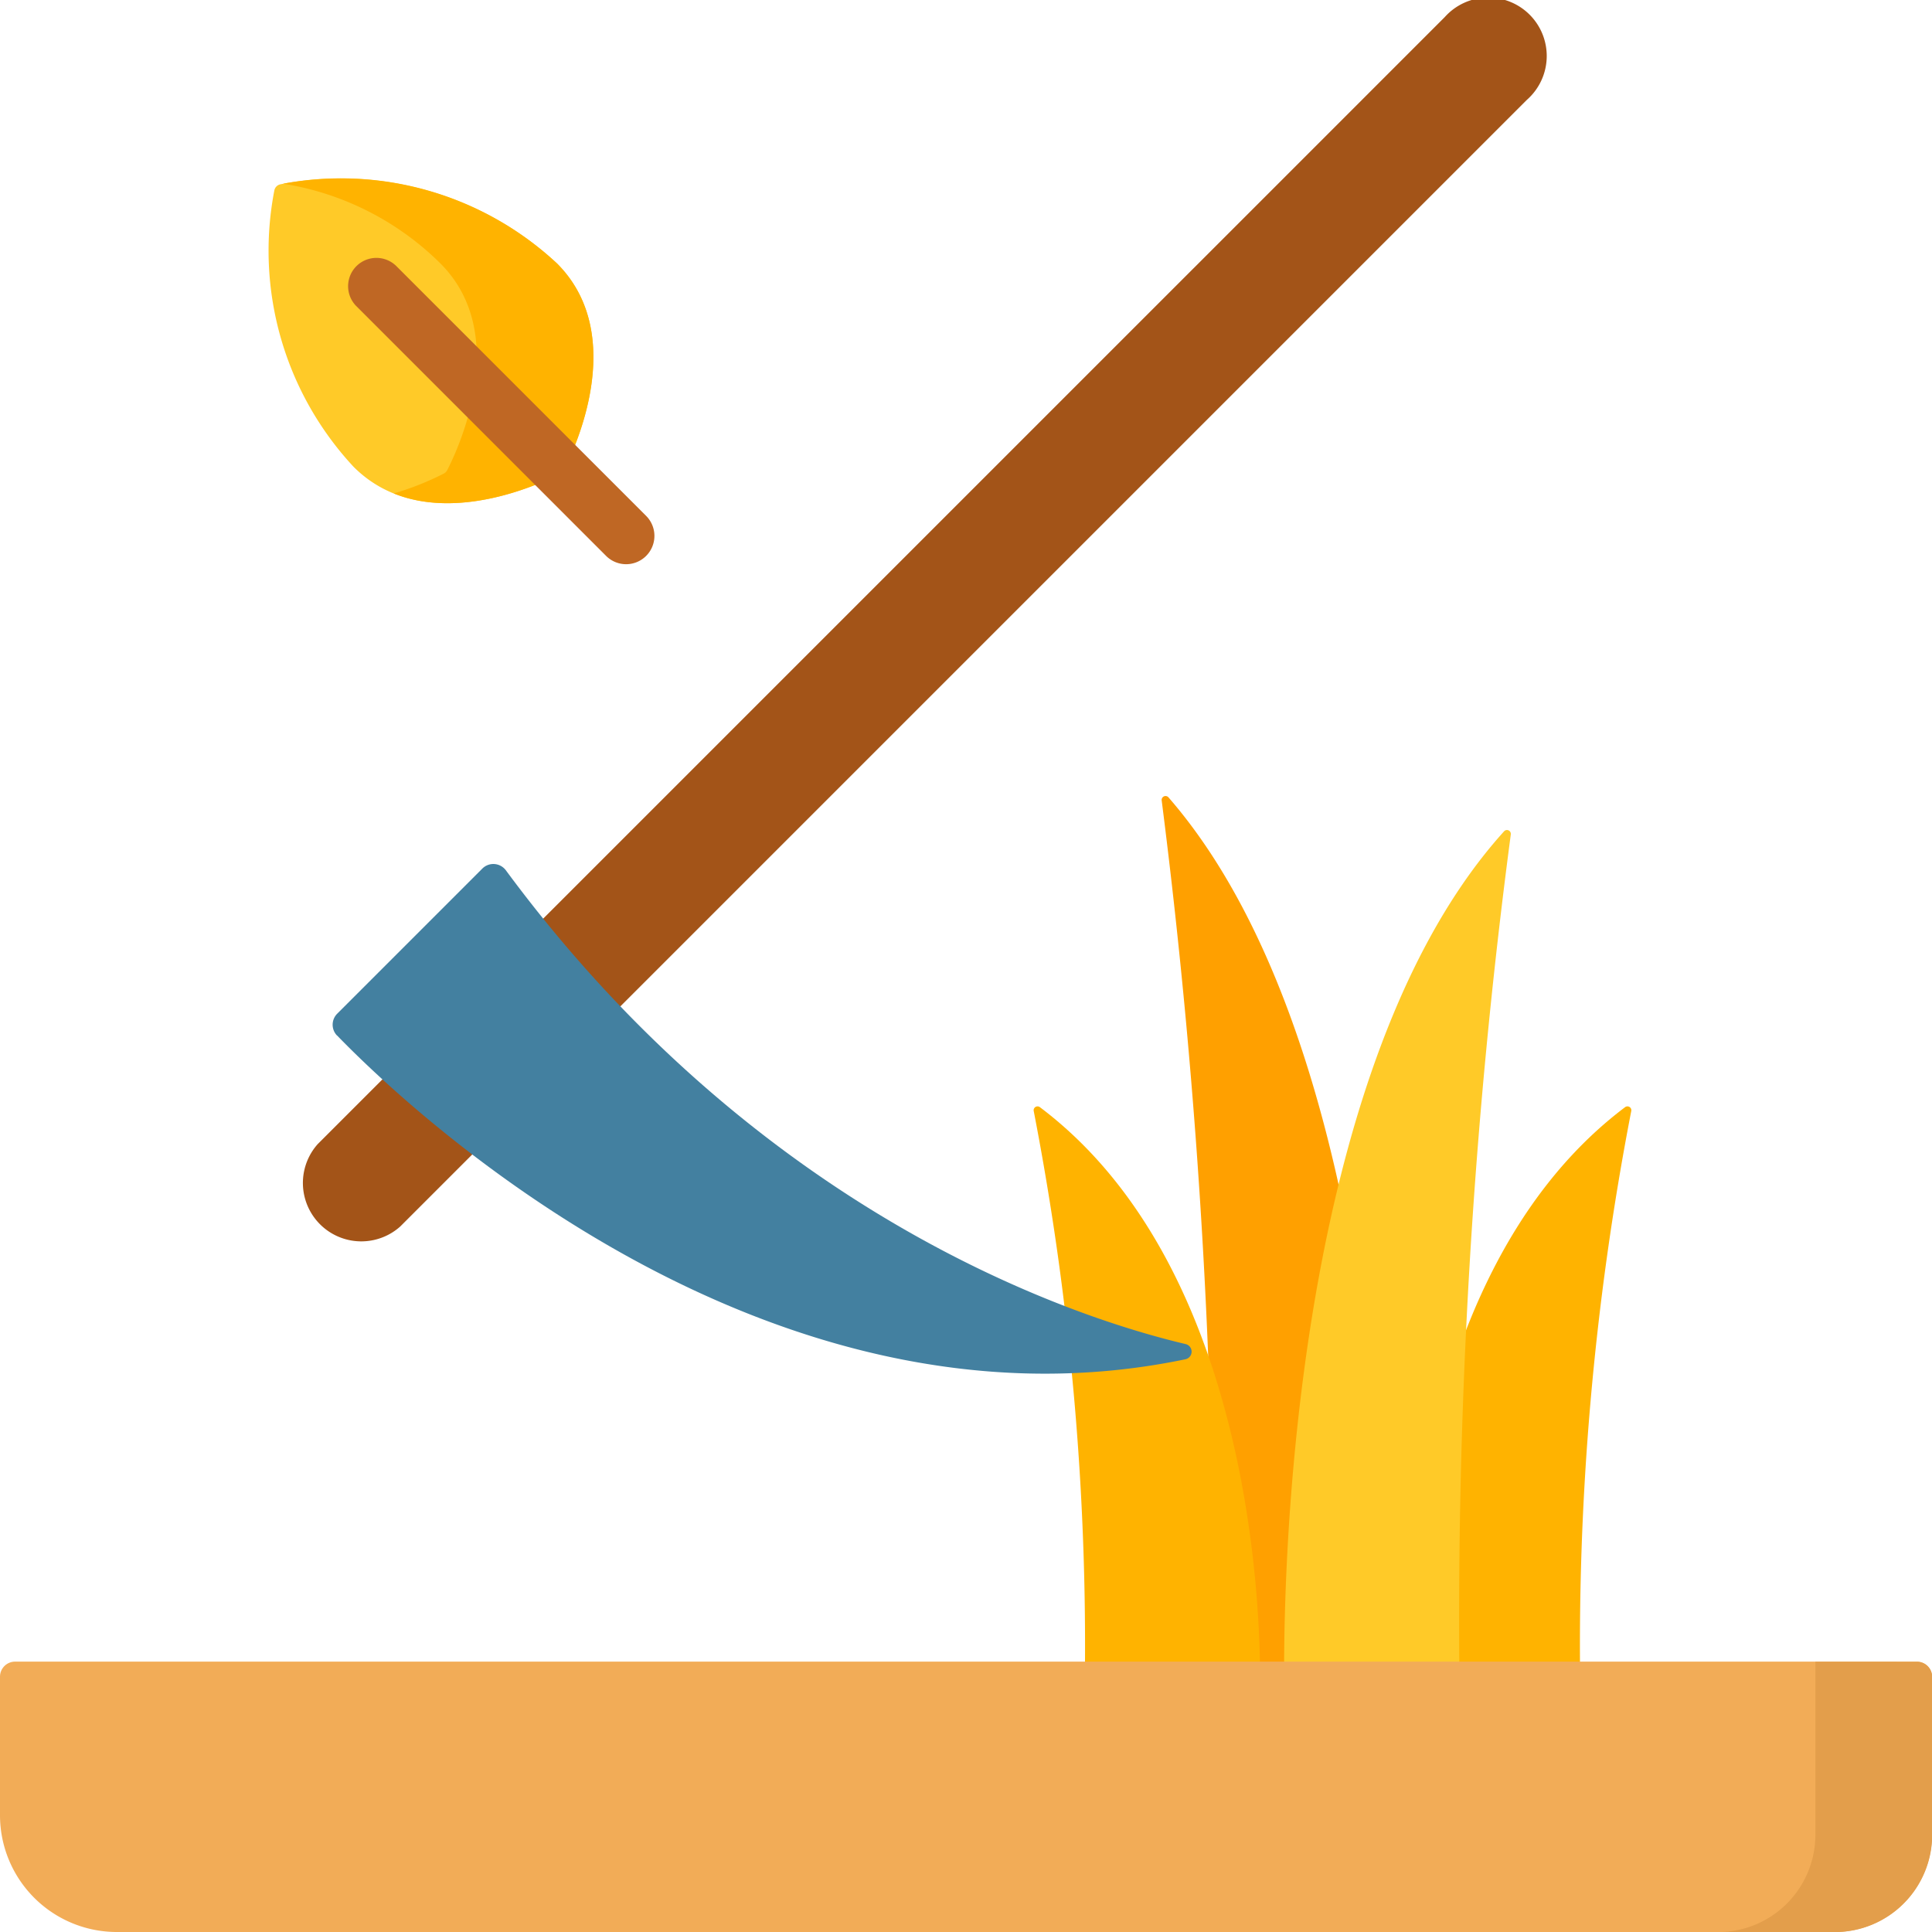 <svg xmlns="http://www.w3.org/2000/svg" width="49.619" height="49.619" viewBox="0 0 49.619 49.619"><path d="M376.814,308.415h-4.5s-.471-10.586,5.647-15.194a.1.1,0,0,1,.157.105A72.109,72.109,0,0,0,376.814,308.415Z" transform="translate(-336.224 -264.786)" fill="#ffb300"/><path d="M309.171,234.132h4.5s.471-16.122-5.64-23.15a.1.1,0,0,0-.174.084A165.546,165.546,0,0,1,309.171,234.132Z" transform="translate(-278.021 -190.503)" fill="#ffa000"/><path d="M275.244,308.415h4.5s.471-10.586-5.647-15.194a.1.1,0,0,0-.157.105A72.12,72.12,0,0,1,275.244,308.415Z" transform="translate(-247.39 -264.786)" fill="#ffb300"/><path d="M344.814,242.27h-4.5s-.471-15.516,5.641-22.279a.1.1,0,0,1,.172.086A153.4,153.4,0,0,0,344.814,242.27Z" transform="translate(-307.326 -198.641)" fill="#ffca28"/><path d="M47.123,447.342H3a3,3,0,0,1-3-3v-3.556a.388.388,0,0,1,.388-.388H49.231a.388.388,0,0,1,.388.388v4.055A2.5,2.5,0,0,1,47.123,447.342Z" transform="translate(0 -397.723)" fill="#f2ac57"/><path d="M457.836,440.4v4.443a2.5,2.5,0,0,1-2.5,2.5h3a2.5,2.5,0,0,0,2.5-2.5V440.79a.388.388,0,0,0-.388-.388Z" transform="translate(-411.212 -397.722)" fill="#e39e4b"/><path d="M78.688,49.568c1.864,1.864.4,4.87.172,5.311a.2.2,0,0,1-.084.084c-.442.23-3.448,1.693-5.312-.171a8.147,8.147,0,0,1-2.036-7.1.2.2,0,0,1,.157-.157A8.149,8.149,0,0,1,78.688,49.568Z" transform="translate(-64.382 -42.802)" fill="#ffca28"/><path d="M82.036,49.568A8.128,8.128,0,0,0,75,47.519a7.366,7.366,0,0,1,4.042,2.049c1.864,1.864.4,4.87.172,5.311a.2.2,0,0,1-.084.084,7.444,7.444,0,0,1-1.287.511c1.781.72,3.916-.319,4.282-.511a.2.2,0,0,0,.084-.084C82.438,54.437,83.9,51.432,82.036,49.568Z" transform="translate(-67.73 -42.801)" fill="#ffb300"/><path d="M99.82,74.9l-6.413-6.413a.727.727,0,0,0-1.028,1.028l6.413,6.413A.727.727,0,1,0,99.82,74.9Z" transform="translate(-83.234 -61.659)" fill="#bf6724"/><path d="M111.189,2.556,82.245,31.5a1.5,1.5,0,0,1-2.118-2.118L109.072.438a1.5,1.5,0,1,1,2.118,2.118Z" transform="translate(-71.966 0)" fill="#a35418"/><path d="M88.286,233.352c1.668,1.723,10.88,10.59,21.791,8.315a.2.2,0,0,0,0-.39c-2.669-.629-10.839-3.206-17.458-12.17a.4.4,0,0,0-.6-.044l-3.73,3.73a.4.4,0,0,0-.005.56Z" transform="translate(-79.629 -206.758)" fill="#4380a0"/></svg>